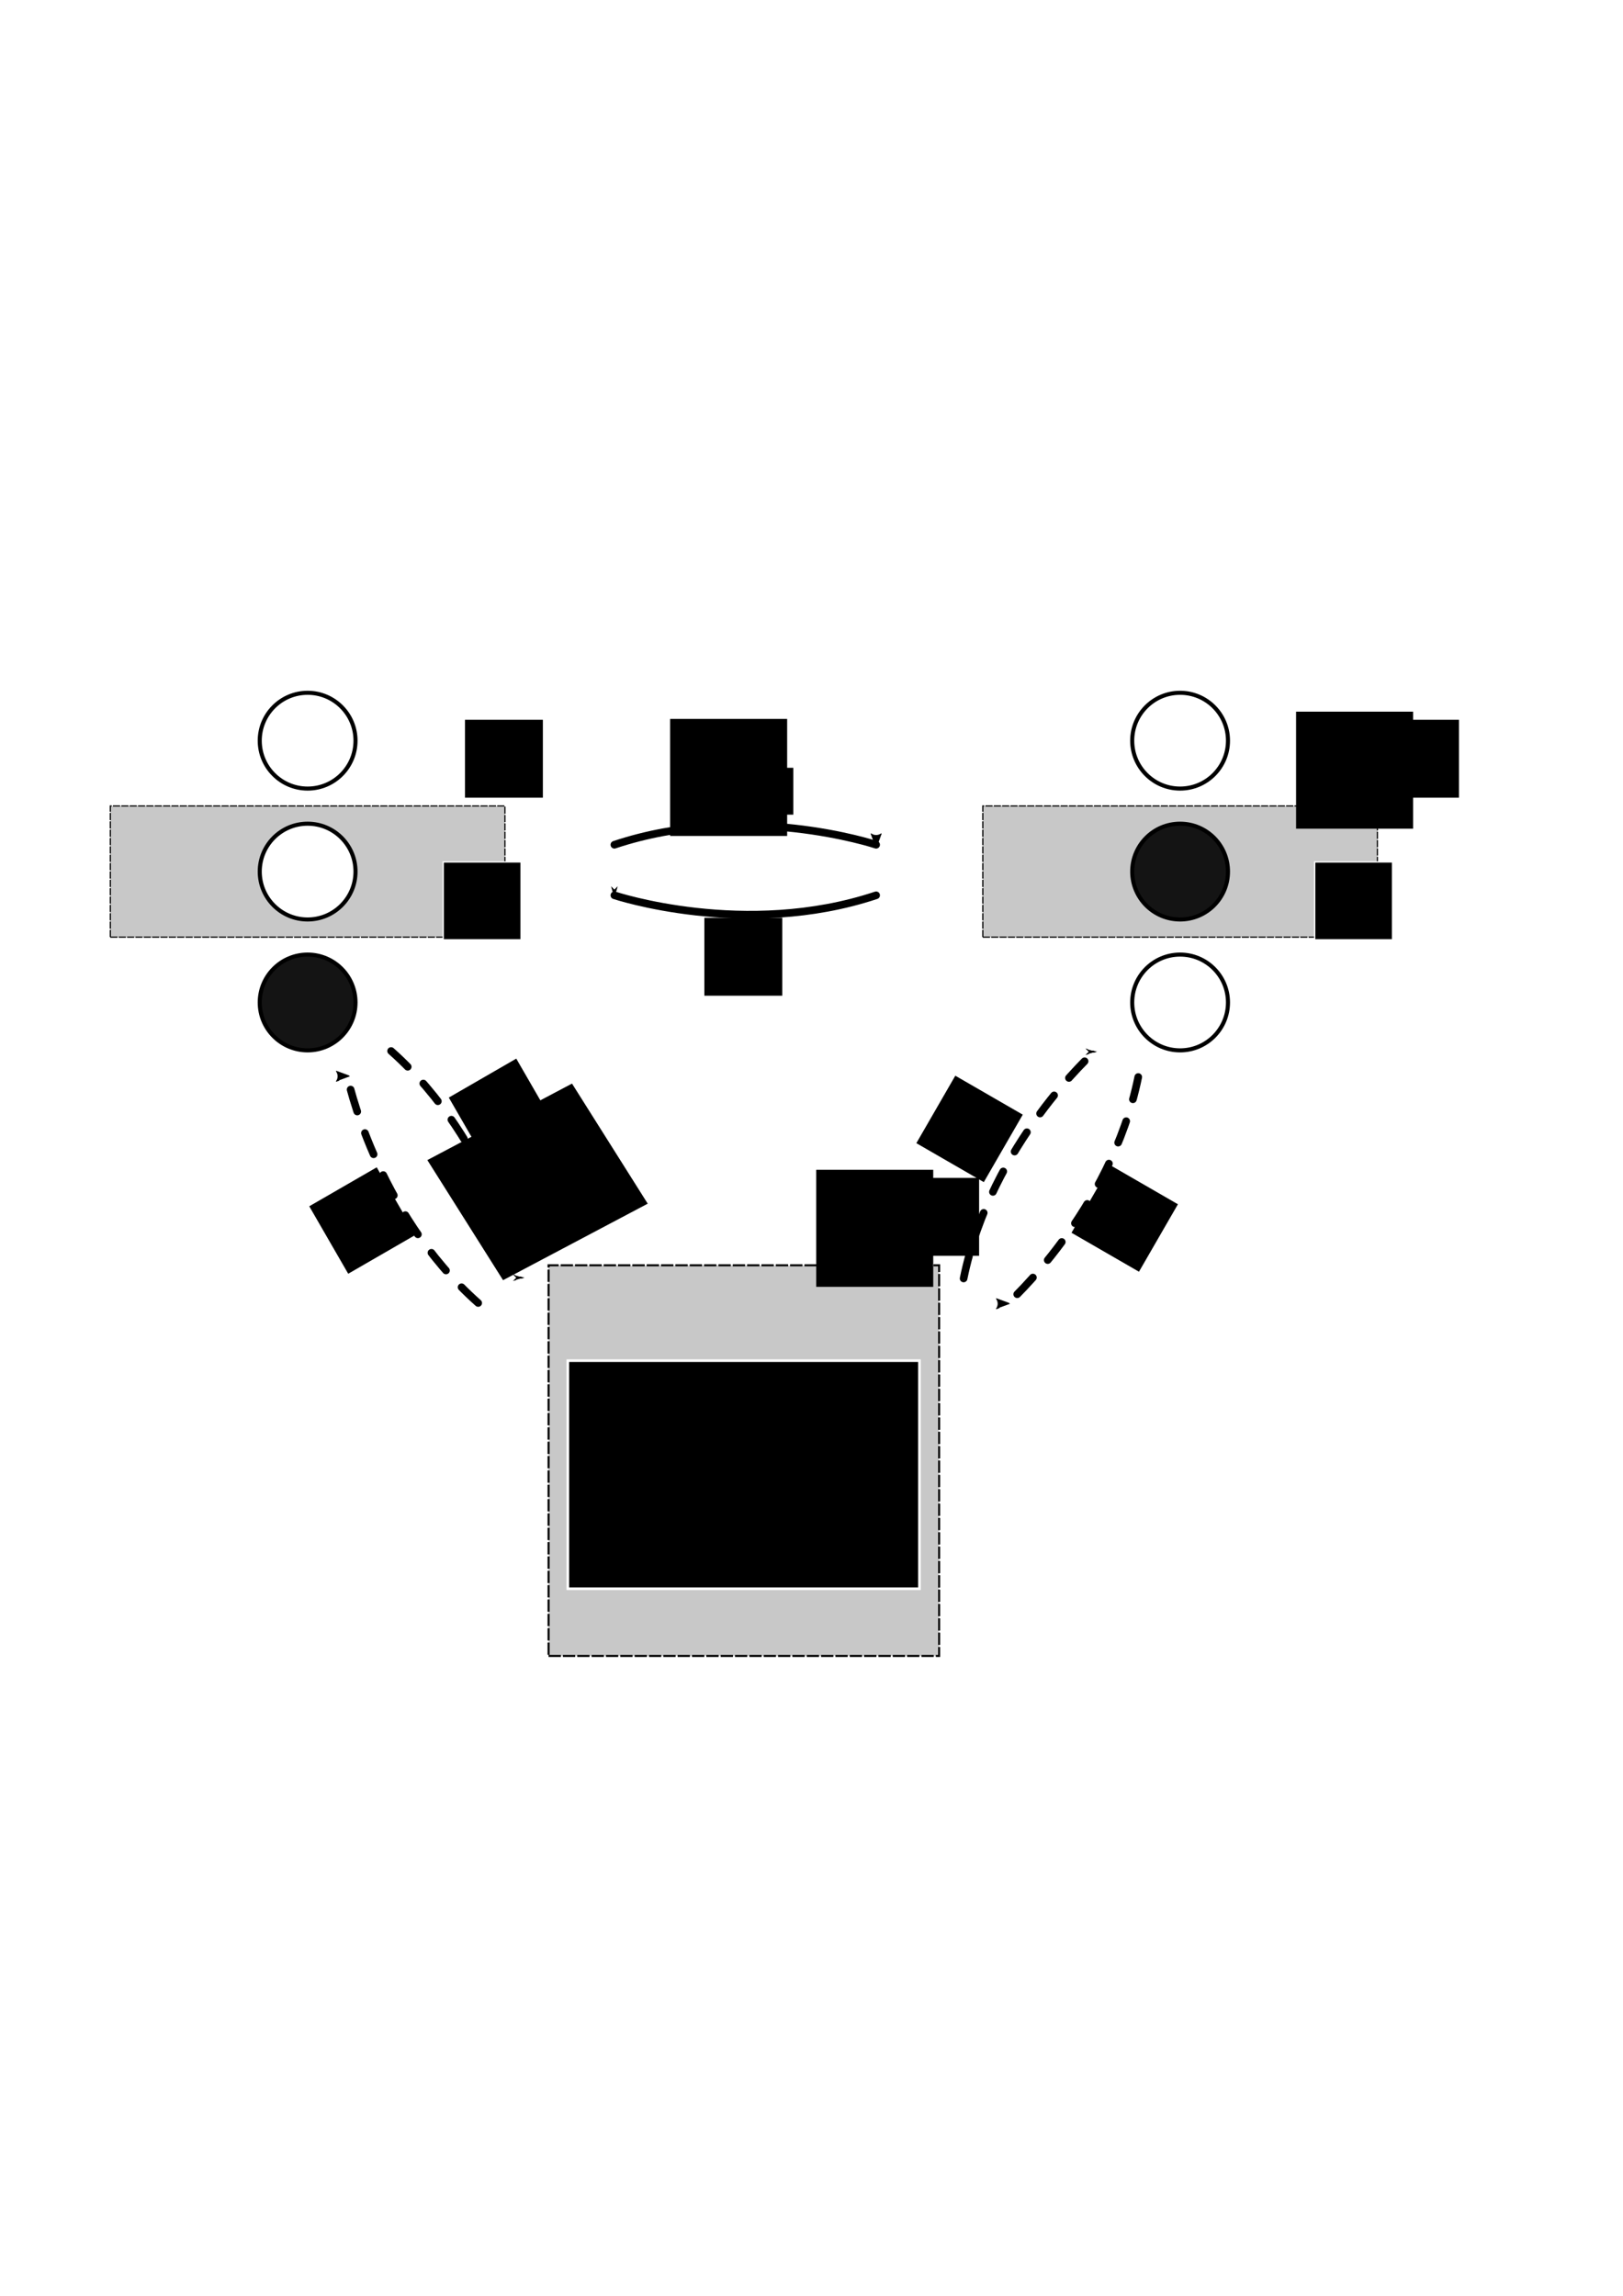 <?xml version="1.0" encoding="UTF-8" standalone="no"?>
<!-- Created with Inkscape (http://www.inkscape.org/) -->

<svg
   xmlns:dc="http://purl.org/dc/elements/1.1/"
   xmlns:cc="http://creativecommons.org/ns#"
   xmlns:rdf="http://www.w3.org/1999/02/22-rdf-syntax-ns#"
   xmlns:svg="http://www.w3.org/2000/svg"
   xmlns="http://www.w3.org/2000/svg"
   xmlns:sodipodi="http://sodipodi.sourceforge.net/DTD/sodipodi-0.dtd"
   xmlns:inkscape="http://www.inkscape.org/namespaces/inkscape"
   width="210mm"
   height="297mm"
   viewBox="0 0 744.094 1052.362"
   id="svg5022"
   version="1.1"
   inkscape:version="0.91 r13725"
   sodipodi:docname="ndDBwCycle.svg"
   inkscape:export-filename="/home/jhell/research/writingsPhD/graphical/ndDBwCycle.png"
   inkscape:export-xdpi="300"
   inkscape:export-ydpi="300">
  <defs
     id="defs5024">
    <marker
       inkscape:isstock="true"
       style="overflow:visible"
       id="marker4812"
       refX="0"
       refY="0"
       orient="auto"
       inkscape:stockid="Arrow1Mend"
       inkscape:collect="always">
      <path
         inkscape:connector-curvature="0"
         transform="matrix(-0.4,0,0,-0.4,-4,0)"
         style="fill:#000000;fill-opacity:1;fill-rule:evenodd;stroke:#000000;stroke-width:1pt;stroke-opacity:1"
         d="M 0,0 5,-5 -12.5,0 5,5 0,0 Z"
         id="path4814" />
    </marker>
    <marker
       inkscape:stockid="Arrow2Mend"
       orient="auto"
       refY="0"
       refX="0"
       id="Arrow2Mend"
       style="overflow:visible"
       inkscape:isstock="true"
       inkscape:collect="always">
      <path
         inkscape:connector-curvature="0"
         id="path5936"
         style="fill:#000000;fill-opacity:1;fill-rule:evenodd;stroke:#000000;stroke-width:0.625;stroke-linejoin:round;stroke-opacity:1"
         d="M 8.719,4.034 -2.207,0.016 8.719,-4.002 c -1.745,2.372 -1.735,5.617 -6e-7,8.035 z"
         transform="scale(-0.6,-0.6)" />
    </marker>
    <marker
       inkscape:stockid="Arrow1Mend"
       orient="auto"
       refY="0"
       refX="0"
       id="marker11209"
       style="overflow:visible"
       inkscape:isstock="true">
      <path
         inkscape:connector-curvature="0"
         id="path11211"
         d="M 0,0 5,-5 -12.5,0 5,5 0,0 Z"
         style="fill:#000000;fill-opacity:1;fill-rule:evenodd;stroke:#000000;stroke-width:1pt;stroke-opacity:1"
         transform="matrix(-0.4,0,0,-0.4,-4,0)" />
    </marker>
    <marker
       inkscape:isstock="true"
       style="overflow:visible"
       id="marker11759"
       refX="0"
       refY="0"
       orient="auto"
       inkscape:stockid="Arrow2Mend">
      <path
         inkscape:connector-curvature="0"
         transform="scale(-0.6,-0.6)"
         d="M 8.719,4.034 -2.207,0.016 8.719,-4.002 c -1.745,2.372 -1.735,5.617 -6e-7,8.035 z"
         style="fill:#000000;fill-opacity:1;fill-rule:evenodd;stroke:#000000;stroke-width:0.625;stroke-linejoin:round;stroke-opacity:1"
         id="path11761" />
    </marker>
    <marker
       inkscape:stockid="Arrow1Mend"
       orient="auto"
       refY="0"
       refX="0"
       id="marker11397"
       style="overflow:visible"
       inkscape:isstock="true">
      <path
         inkscape:connector-curvature="0"
         id="path11399"
         d="M 0,0 5,-5 -12.5,0 5,5 0,0 Z"
         style="fill:#000000;fill-opacity:1;fill-rule:evenodd;stroke:#000000;stroke-width:1pt;stroke-opacity:1"
         transform="matrix(-0.4,0,0,-0.4,-4,0)" />
    </marker>
    <marker
       inkscape:stockid="Arrow2Mend"
       orient="auto"
       refY="0"
       refX="0"
       id="marker11539"
       style="overflow:visible"
       inkscape:isstock="true">
      <path
         inkscape:connector-curvature="0"
         id="path11541"
         style="fill:#000000;fill-opacity:1;fill-rule:evenodd;stroke:#000000;stroke-width:0.625;stroke-linejoin:round;stroke-opacity:1"
         d="M 8.719,4.034 -2.207,0.016 8.719,-4.002 c -1.745,2.372 -1.735,5.617 -6e-7,8.035 z"
         transform="scale(-0.6,-0.6)" />
    </marker>
  </defs>
  <sodipodi:namedview
     id="base"
     pagecolor="#ffffff"
     bordercolor="#666666"
     borderopacity="1.0"
     inkscape:pageopacity="0.0"
     inkscape:pageshadow="2"
     inkscape:zoom="1.4"
     inkscape:cx="381.50483"
     inkscape:cy="604.92096"
     inkscape:document-units="px"
     inkscape:current-layer="layer1"
     showgrid="false"
     inkscape:window-width="1855"
     inkscape:window-height="1056"
     inkscape:window-x="65"
     inkscape:window-y="24"
     inkscape:window-maximized="1" />
  <g
     inkscape:label="Layer 1"
     inkscape:groupmode="layer"
     id="layer1">
    <g
       transform="translate(-38.963,117.157)"
       id="g4813">
      <path
         inkscape:connector-curvature="0"
         id="path6415"
         d="m 218.267,364.608 c 47.321,41.962 60,103.923 60,103.923"
         style="fill:none;fill-rule:evenodd;stroke:#000000;stroke-width:3.5;stroke-linecap:round;stroke-linejoin:miter;stroke-miterlimit:0.7;stroke-dasharray:10.5, 10.5;stroke-dashoffset:0;stroke-opacity:1;marker-end:url(#marker4812)" />
      <path
         style="fill:none;fill-rule:evenodd;stroke:#000000;stroke-width:3.5;stroke-linecap:round;stroke-linejoin:miter;stroke-miterlimit:0.7;stroke-dasharray:10.5, 10.5;stroke-dashoffset:0;stroke-opacity:1;marker-end:url(#Arrow2Mend)"
         d="m 258.2,480.116 c -47.321,-41.962 -60,-103.923 -60,-103.923"
         id="path6417"
         inkscape:connector-curvature="0" />
      <flowRoot
         transform="matrix(0.5,0.866,-0.866,0.5,249.809,335.633)"
         xml:space="preserve"
         id="flowRoot6419"
         style="font-style:normal;font-variant:normal;font-weight:normal;font-stretch:normal;font-size:29.759px;line-height:125%;font-family:'Latin Modern Roman';-inkscape-font-specification:'Latin Modern Roman, Normal';text-align:center;letter-spacing:0px;word-spacing:0px;writing-mode:lr-tb;text-anchor:middle;fill:#000000;fill-opacity:1;stroke:none;stroke-width:1px;stroke-linecap:butt;stroke-linejoin:miter;stroke-opacity:1"><flowRegion
           id="flowRegion6421"><rect
             id="rect6423"
             width="35.711"
             height="35.711"
             x="52.2"
             y="74.176"
             style="font-style:normal;font-variant:normal;font-weight:normal;font-stretch:normal;font-size:29.759px;line-height:125%;font-family:'Latin Modern Roman';-inkscape-font-specification:'Latin Modern Roman, Normal';text-align:center;writing-mode:lr-tb;text-anchor:middle" /></flowRegion><flowPara
           id="flowPara6425"
           style="font-style:normal;font-variant:normal;font-weight:normal;font-stretch:normal;font-size:29.759px;line-height:125%;font-family:'Latin Modern Roman';-inkscape-font-specification:'Latin Modern Roman, Normal';text-align:center;writing-mode:lr-tb;text-anchor:middle">1</flowPara></flowRoot>      <flowRoot
         xml:space="preserve"
         id="flowRoot6437"
         style="font-style:normal;font-variant:normal;font-weight:normal;font-stretch:normal;font-size:29.759px;line-height:125%;font-family:'Latin Modern Roman';-inkscape-font-specification:'Latin Modern Roman, Normal';text-align:center;letter-spacing:0px;word-spacing:0px;writing-mode:lr-tb;text-anchor:middle;fill:#000000;fill-opacity:1;stroke:none;stroke-width:1px;stroke-linecap:butt;stroke-linejoin:miter;stroke-opacity:1"
         transform="matrix(0.5,0.866,-0.866,0.5,242.653,326.874)"><flowRegion
           id="flowRegion6439"><rect
             id="rect6441"
             width="35.711"
             height="35.711"
             x="52.2"
             y="-7.967"
             style="font-style:normal;font-variant:normal;font-weight:normal;font-stretch:normal;font-size:29.759px;line-height:125%;font-family:'Latin Modern Roman';-inkscape-font-specification:'Latin Modern Roman, Normal';text-align:center;writing-mode:lr-tb;text-anchor:middle" /></flowRegion><flowPara
           id="flowPara4633">λ</flowPara></flowRoot>      <flowRoot
         xml:space="preserve"
         id="flowRoot6445"
         style="font-style:normal;font-variant:normal;font-weight:normal;font-stretch:normal;font-size:7.249px;line-height:125%;font-family:'Latin Modern Roman';-inkscape-font-specification:'Latin Modern Roman, Normal';text-align:start;letter-spacing:0px;word-spacing:0px;writing-mode:lr-tb;text-anchor:start;fill:#000000;fill-opacity:1;stroke:none;stroke-width:1px;stroke-linecap:butt;stroke-linejoin:miter;stroke-opacity:1"
         transform="matrix(1.352,2.144,-2.341,1.238,-16.651,-237.235)"><flowRegion
           id="flowRegion6447"><rect
             id="rect6449"
             width="25.674"
             height="28.33"
             x="274.527"
             y="22.768"
             style="font-style:normal;font-variant:normal;font-weight:normal;font-stretch:normal;font-size:7.249px;line-height:125%;font-family:'Latin Modern Roman';-inkscape-font-specification:'Latin Modern Roman, Normal';text-align:start;writing-mode:lr-tb;text-anchor:start" /></flowRegion><flowPara
           id="flowPara4635">m+1</flowPara></flowRoot>      <flowRoot
         xml:space="preserve"
         id="flowRoot11047"
         style="font-style:normal;font-variant:normal;font-weight:normal;font-stretch:normal;font-size:29.759px;line-height:125%;font-family:'Latin Modern Roman';-inkscape-font-specification:'Latin Modern Roman, Normal';text-align:center;letter-spacing:0px;word-spacing:0px;writing-mode:lr-tb;text-anchor:middle;fill:#000000;fill-opacity:1;stroke:none;stroke-width:1px;stroke-linecap:butt;stroke-linejoin:miter;stroke-opacity:1"
         transform="matrix(0.5,-0.866,0.866,0.5,439.882,456.041)"><flowRegion
           id="flowRegion11049"><rect
             id="rect11051"
             width="35.711"
             height="35.711"
             x="52.2"
             y="-7.967"
             style="font-style:normal;font-variant:normal;font-weight:normal;font-stretch:normal;font-size:29.759px;line-height:125%;font-family:'Latin Modern Roman';-inkscape-font-specification:'Latin Modern Roman, Normal';text-align:center;writing-mode:lr-tb;text-anchor:middle" /></flowRegion><flowPara
           id="flowPara11053"
           style="font-style:normal;font-variant:normal;font-weight:normal;font-stretch:normal;font-size:29.759px;line-height:125%;font-family:'Latin Modern Roman';-inkscape-font-specification:'Latin Modern Roman, Normal';text-align:center;writing-mode:lr-tb;text-anchor:middle">1</flowPara></flowRoot>      <path
         style="fill:none;fill-rule:evenodd;stroke:#000000;stroke-width:3.5;stroke-linecap:round;stroke-linejoin:miter;stroke-miterlimit:0.7;stroke-dasharray:10.5, 10.5;stroke-dashoffset:0;stroke-opacity:1;marker-end:url(#marker11209)"
         d="m 480.747,468.87 c 12.679,-61.962 60,-103.923 60,-103.923"
         id="path11055"
         inkscape:connector-curvature="0" />
      <path
         inkscape:connector-curvature="0"
         id="path11057"
         d="m 560.813,376.533 c -12.68,61.962 -60,103.923 -60,103.923"
         style="fill:none;fill-rule:evenodd;stroke:#000000;stroke-width:3.5;stroke-linecap:round;stroke-linejoin:miter;stroke-miterlimit:0.7;stroke-dasharray:10.5, 10.5;stroke-dashoffset:0;stroke-opacity:1;marker-end:url(#marker11759)" />
      <flowRoot
         style="font-style:normal;font-variant:normal;font-weight:normal;font-stretch:normal;font-size:29.759px;line-height:125%;font-family:'Latin Modern Roman';-inkscape-font-specification:'Latin Modern Roman, Normal';text-align:center;letter-spacing:0px;word-spacing:0px;writing-mode:lr-tb;text-anchor:middle;fill:#000000;fill-opacity:1;stroke:none;stroke-width:1px;stroke-linecap:butt;stroke-linejoin:miter;stroke-opacity:1"
         id="flowRoot11059"
         xml:space="preserve"
         transform="matrix(0.5,-0.866,0.866,0.5,439.882,456.041)"><flowRegion
           id="flowRegion11061"><rect
             style="font-style:normal;font-variant:normal;font-weight:normal;font-stretch:normal;font-size:29.759px;line-height:125%;font-family:'Latin Modern Roman';-inkscape-font-specification:'Latin Modern Roman, Normal';text-align:center;writing-mode:lr-tb;text-anchor:middle"
             y="74.176"
             x="52.2"
             height="35.711"
             width="35.711"
             id="rect11063" /></flowRegion><flowPara
           style="font-style:normal;font-variant:normal;font-weight:normal;font-stretch:normal;font-size:29.759px;line-height:125%;font-family:'Latin Modern Roman';-inkscape-font-specification:'Latin Modern Roman, Normal';text-align:center;writing-mode:lr-tb;text-anchor:middle"
           id="flowPara11065">1</flowPara></flowRoot>      <g
         transform="matrix(0,1,-1,0,1353.225,-156.788)"
         id="g11691">
        <path
           inkscape:connector-curvature="0"
           id="path11693"
           d="m 450.022,912.586 c 20,60 0,120 0,120"
           style="fill:none;fill-rule:evenodd;stroke:#000000;stroke-width:3.5;stroke-linecap:round;stroke-linejoin:miter;stroke-miterlimit:0.7;stroke-dasharray:none;stroke-dashoffset:0;stroke-opacity:1;marker-end:url(#marker11397)" />
        <path
           style="fill:none;fill-rule:evenodd;stroke:#000000;stroke-width:3.5;stroke-linecap:round;stroke-linejoin:miter;stroke-miterlimit:0.7;stroke-dasharray:none;stroke-dashoffset:0;stroke-opacity:1;marker-end:url(#marker11539)"
           d="m 426.851,1032.586 c -20,-60 0,-120 0,-120"
           id="path11695"
           inkscape:connector-curvature="0" />
      </g>
      <flowRoot
         style="font-style:normal;font-variant:normal;font-weight:normal;font-stretch:normal;font-size:29.759px;line-height:125%;font-family:'Latin Modern Roman';-inkscape-font-specification:'Latin Modern Roman, Normal';text-align:center;letter-spacing:0px;word-spacing:0px;writing-mode:lr-tb;text-anchor:middle;fill:#000000;fill-opacity:1;stroke:none;stroke-width:1px;stroke-linecap:butt;stroke-linejoin:miter;stroke-opacity:1"
         id="flowRoot11741"
         xml:space="preserve"
         transform="translate(309.691,229.372)"><flowRegion
           id="flowRegion11743"><rect
             style="font-style:normal;font-variant:normal;font-weight:normal;font-stretch:normal;font-size:29.759px;line-height:125%;font-family:'Latin Modern Roman';-inkscape-font-specification:'Latin Modern Roman, Normal';text-align:center;writing-mode:lr-tb;text-anchor:middle"
             y="74.176"
             x="52.2"
             height="35.711"
             width="35.711"
             id="rect11745" /></flowRegion><flowPara
           style="font-style:normal;font-variant:normal;font-weight:normal;font-stretch:normal;font-size:29.759px;line-height:125%;font-family:'Latin Modern Roman';-inkscape-font-specification:'Latin Modern Roman, Normal';text-align:center;writing-mode:lr-tb;text-anchor:middle"
           id="flowPara11747">1</flowPara></flowRoot>      <flowRoot
         transform="translate(199.945,138.601)"
         xml:space="preserve"
         id="flowRoot4637-0"
         style="font-style:normal;font-variant:normal;font-weight:normal;font-stretch:normal;font-size:29.759px;line-height:125%;font-family:'Latin Modern Roman';-inkscape-font-specification:'Latin Modern Roman, Normal';text-align:center;letter-spacing:0px;word-spacing:0px;writing-mode:lr-tb;text-anchor:middle;fill:#000000;fill-opacity:1;stroke:none;stroke-width:1px;stroke-linecap:butt;stroke-linejoin:miter;stroke-opacity:1"><flowRegion
           id="flowRegion4639-9"><rect
             id="rect4641-2"
             width="35.711"
             height="35.711"
             x="52.2"
             y="74.176"
             style="font-style:normal;font-variant:normal;font-weight:normal;font-stretch:normal;font-size:29.759px;line-height:125%;font-family:'Latin Modern Roman';-inkscape-font-specification:'Latin Modern Roman, Normal';text-align:center;writing-mode:lr-tb;text-anchor:middle" /></flowRegion><flowPara
           id="flowPara4669">p</flowPara></flowRoot>      <circle
         r="21.955"
         cy="342.362"
         cx="180"
         id="circle7840"
         style="fill:#141414;fill-opacity:1;fill-rule:evenodd;stroke:#000000;stroke-width:1.863;stroke-linecap:butt;stroke-linejoin:miter;stroke-miterlimit:4;stroke-dasharray:none;stroke-opacity:1" />
      <rect
         style="fill:#c8c8c8;fill-opacity:1;stroke:#000000;stroke-width:0.547;stroke-miterlimit:4;stroke-dasharray:3.283, 0.547;stroke-dashoffset:0;stroke-opacity:1"
         id="rect7844"
         width="180.903"
         height="60.134"
         x="89.549"
         y="-312.429"
         transform="scale(1,-1)" />
      <flowRoot
         transform="translate(189.95,203.764)"
         xml:space="preserve"
         id="flowRoot7846"
         style="font-style:normal;font-variant:normal;font-weight:normal;font-stretch:normal;font-size:29.759px;line-height:125%;font-family:'Latin Modern Roman';-inkscape-font-specification:'Latin Modern Roman, Normal';text-align:center;letter-spacing:0px;word-spacing:0px;writing-mode:lr-tb;text-anchor:middle;fill:#000000;fill-opacity:1;stroke:#ffffff;stroke-width:0.6;stroke-linecap:butt;stroke-linejoin:miter;stroke-miterlimit:4;stroke-dasharray:none;stroke-opacity:1"><flowRegion
           id="flowRegion7848"><rect
             id="rect7850"
             width="35.711"
             height="35.711"
             x="52.2"
             y="74.176"
             style="font-style:normal;font-variant:normal;font-weight:normal;font-stretch:normal;font-size:29.759px;line-height:125%;font-family:'Latin Modern Roman';-inkscape-font-specification:'Latin Modern Roman, Normal';text-align:center;writing-mode:lr-tb;text-anchor:middle;fill:#000000;fill-opacity:1;stroke:#ffffff;stroke-width:0.6;stroke-miterlimit:4;stroke-dasharray:none;stroke-opacity:1" /></flowRegion><flowPara
           id="flowPara7852">I</flowPara></flowRoot>      <circle
         r="21.955"
         cy="282.362"
         cx="180"
         id="circle7868"
         style="fill:#ffffff;fill-opacity:1;fill-rule:evenodd;stroke:#000000;stroke-width:1.863;stroke-linecap:butt;stroke-linejoin:miter;stroke-miterlimit:4;stroke-dasharray:none;stroke-opacity:1" />
      <circle
         style="fill:#ffffff;fill-opacity:1;fill-rule:evenodd;stroke:#000000;stroke-width:1.863;stroke-linecap:butt;stroke-linejoin:miter;stroke-miterlimit:4;stroke-dasharray:none;stroke-opacity:1"
         id="circle7905"
         cx="180"
         cy="222.362"
         r="21.955" />
      <g
         transform="translate(-211.171,190)"
         id="g11035">
        <rect
           transform="scale(1,-1)"
           y="-122.429"
           x="700.72"
           height="60.134"
           width="180.903"
           id="rect11019"
           style="fill:#c8c8c8;fill-opacity:1;stroke:#000000;stroke-width:0.547;stroke-miterlimit:4;stroke-dasharray:3.283, 0.547;stroke-dashoffset:0;stroke-opacity:1" />
        <circle
           style="fill:#ffffff;fill-opacity:1;fill-rule:evenodd;stroke:#000000;stroke-width:1.863;stroke-linecap:butt;stroke-linejoin:miter;stroke-miterlimit:4;stroke-dasharray:none;stroke-opacity:1"
           id="circle11021"
           cx="791.171"
           cy="152.362"
           r="21.955" />
        <flowRoot
           style="font-style:normal;font-variant:normal;font-weight:normal;font-stretch:normal;font-size:29.759px;line-height:125%;font-family:'Latin Modern Roman';-inkscape-font-specification:'Latin Modern Roman, Normal';text-align:center;letter-spacing:0px;word-spacing:0px;writing-mode:lr-tb;text-anchor:middle;fill:#000000;fill-opacity:1;stroke:#ffffff;stroke-width:0.6;stroke-linecap:butt;stroke-linejoin:miter;stroke-miterlimit:4;stroke-dasharray:none;stroke-opacity:1"
           id="flowRoot11023"
           xml:space="preserve"
           transform="translate(800.67,13.764)"><flowRegion
             id="flowRegion11025"><rect
               style="font-style:normal;font-variant:normal;font-weight:normal;font-stretch:normal;font-size:29.759px;line-height:125%;font-family:'Latin Modern Roman';-inkscape-font-specification:'Latin Modern Roman, Normal';text-align:center;writing-mode:lr-tb;text-anchor:middle;fill:#000000;fill-opacity:1;stroke:#ffffff;stroke-width:0.6;stroke-miterlimit:4;stroke-dasharray:none;stroke-opacity:1"
               y="74.176"
               x="52.2"
               height="35.711"
               width="35.711"
               id="rect11027" /></flowRegion><flowPara
             id="flowPara11029">I</flowPara></flowRoot>        <circle
           r="21.955"
           cy="32.362"
           cx="791.171"
           id="circle11031"
           style="fill:#ffffff;fill-opacity:1;fill-rule:evenodd;stroke:#000000;stroke-width:1.863;stroke-linecap:butt;stroke-linejoin:miter;stroke-miterlimit:4;stroke-dasharray:none;stroke-opacity:1" />
        <circle
           style="fill:#141414;fill-opacity:1;fill-rule:evenodd;stroke:#000000;stroke-width:1.863;stroke-linecap:butt;stroke-linejoin:miter;stroke-miterlimit:4;stroke-dasharray:none;stroke-opacity:1"
           id="circle11033"
           cx="791.171"
           cy="92.362"
           r="21.955" />
      </g>
      <rect
         style="fill:#c8c8c8;fill-opacity:1;stroke:#000000;stroke-width:0.939;stroke-miterlimit:4;stroke-dasharray:5.636, 0.939;stroke-dashoffset:0;stroke-opacity:1"
         id="rect11269"
         width="179.061"
         height="179.061"
         x="290.47"
         y="-641.893"
         transform="scale(1,-1)" />
      <flowRoot
         transform="matrix(5.766,0,0,5.766,-1523.796,-971.638)"
         style="font-style:normal;font-variant:normal;font-weight:bold;font-stretch:normal;font-size:6.2px;line-height:125%;font-family:'Latin Modern Sans';-inkscape-font-specification:'Latin Modern Sans, Bold';text-align:center;letter-spacing:0px;word-spacing:0px;writing-mode:lr-tb;text-anchor:middle;fill:#000000;fill-opacity:1;stroke:#ffffff;stroke-width:0.208;stroke-linecap:butt;stroke-linejoin:miter;stroke-miterlimit:4;stroke-dasharray:none;stroke-opacity:1"
         id="flowRoot7910"
         xml:space="preserve"><flowRegion
           id="flowRegion7912"><rect
             style="font-style:normal;font-variant:normal;font-weight:bold;font-stretch:normal;font-size:6.2px;line-height:125%;font-family:'Latin Modern Sans';-inkscape-font-specification:'Latin Modern Sans, Bold';text-align:center;writing-mode:lr-tb;text-anchor:middle;stroke:#ffffff;stroke-width:0.208;stroke-miterlimit:4;stroke-dasharray:none;stroke-opacity:1"
             y="256.362"
             x="316.178"
             height="18.131"
             width="27.96"
             id="rect7914" /></flowRegion><flowPara
           id="flowPara4774">Free</flowPara><flowPara
           id="flowPara4776">Particles</flowPara></flowRoot>      <g
         transform="translate(-277.702,176.11)"
         id="g11723">
        <flowRoot
           transform="translate(10.725,-4.1956587e-6)"
           xml:space="preserve"
           id="flowRoot11725"
           style="font-style:normal;font-variant:normal;font-weight:normal;font-stretch:normal;font-size:33.5px;line-height:125%;font-family:'Latin Modern Roman';-inkscape-font-specification:'Latin Modern Roman, Normal';text-align:center;letter-spacing:0px;word-spacing:0px;writing-mode:lr-tb;text-anchor:middle;fill:#000000;fill-opacity:1;stroke:none;stroke-width:1px;stroke-linecap:butt;stroke-linejoin:miter;stroke-opacity:1"><flowRegion
             id="flowRegion11727"><rect
               id="rect11729"
               width="53.645"
               height="53.645"
               x="613.178"
               y="36.276"
               style="font-style:normal;font-variant:normal;font-weight:normal;font-stretch:normal;font-size:33.5px;line-height:125%;font-family:'Latin Modern Roman';-inkscape-font-specification:'Latin Modern Roman, Normal';text-align:center;writing-mode:lr-tb;text-anchor:middle" /></flowRegion><flowPara
             id="flowPara11731">w</flowPara></flowRoot>        <flowRoot
           transform="translate(10.725,-4.1956587e-6)"
           xml:space="preserve"
           id="flowRoot11733"
           style="font-style:normal;font-variant:normal;font-weight:normal;font-stretch:normal;font-size:18.796px;line-height:125%;font-family:'Latin Modern Roman';-inkscape-font-specification:'Latin Modern Roman, Normal';text-align:start;letter-spacing:0px;word-spacing:0px;writing-mode:lr-tb;text-anchor:start;fill:#000000;fill-opacity:1;stroke:none;stroke-width:1px;stroke-linecap:butt;stroke-linejoin:miter;stroke-opacity:1"><flowRegion
             id="flowRegion11735"><rect
               id="rect11737"
               width="19.467"
               height="21.481"
               x="650.173"
               y="58.675"
               style="font-style:normal;font-variant:normal;font-weight:normal;font-stretch:normal;font-size:18.796px;line-height:125%;font-family:'Latin Modern Roman';-inkscape-font-specification:'Latin Modern Roman, Normal';text-align:start;writing-mode:lr-tb;text-anchor:start" /></flowRegion><flowPara
             id="flowPara11739">m</flowPara></flowRoot>      </g>
      <g
         id="g4730">
        <flowRoot
           transform="translate(619.945,138.601)"
           xml:space="preserve"
           id="flowRoot4710"
           style="font-style:normal;font-variant:normal;font-weight:normal;font-stretch:normal;font-size:29.759px;line-height:125%;font-family:'Latin Modern Roman';-inkscape-font-specification:'Latin Modern Roman, Normal';text-align:center;letter-spacing:0px;word-spacing:0px;writing-mode:lr-tb;text-anchor:middle;fill:#000000;fill-opacity:1;stroke:none;stroke-width:1px;stroke-linecap:butt;stroke-linejoin:miter;stroke-opacity:1"><flowRegion
             id="flowRegion4712"><rect
               id="rect4714"
               width="35.711"
               height="35.711"
               x="52.2"
               y="74.176"
               style="font-style:normal;font-variant:normal;font-weight:normal;font-stretch:normal;font-size:29.759px;line-height:125%;font-family:'Latin Modern Roman';-inkscape-font-specification:'Latin Modern Roman, Normal';text-align:center;writing-mode:lr-tb;text-anchor:middle" /></flowRegion><flowPara
             id="flowPara4716">p</flowPara></flowRoot>        <flowRoot
           transform="translate(20,172.782)"
           xml:space="preserve"
           id="flowRoot11725-0"
           style="font-style:normal;font-variant:normal;font-weight:normal;font-stretch:normal;font-size:33.5px;line-height:125%;font-family:'Latin Modern Roman';-inkscape-font-specification:'Latin Modern Roman, Normal';text-align:center;letter-spacing:0px;word-spacing:0px;writing-mode:lr-tb;text-anchor:middle;fill:#000000;fill-opacity:1;stroke:none;stroke-width:1px;stroke-linecap:butt;stroke-linejoin:miter;stroke-opacity:1"><flowRegion
             id="flowRegion11727-5"><rect
               id="rect11729-9"
               width="53.645"
               height="53.645"
               x="613.178"
               y="36.276"
               style="font-style:normal;font-variant:normal;font-weight:normal;font-stretch:normal;font-size:33.5px;line-height:125%;font-family:'Latin Modern Roman';-inkscape-font-specification:'Latin Modern Roman, Normal';text-align:center;writing-mode:lr-tb;text-anchor:middle" /></flowRegion><flowPara
             id="flowPara11731-4">w</flowPara></flowRoot>        <flowRoot
           transform="translate(15.54,172.782)"
           xml:space="preserve"
           id="flowRoot11733-6"
           style="font-style:normal;font-variant:normal;font-weight:normal;font-stretch:normal;font-size:18.796px;line-height:125%;font-family:'Latin Modern Roman';-inkscape-font-specification:'Latin Modern Roman, Normal';text-align:start;letter-spacing:0px;word-spacing:0px;writing-mode:lr-tb;text-anchor:start;fill:#000000;fill-opacity:1;stroke:none;stroke-width:1px;stroke-linecap:butt;stroke-linejoin:miter;stroke-opacity:1"><flowRegion
             id="flowRegion11735-9"><rect
               id="rect11737-2"
               width="19.467"
               height="21.481"
               x="650.173"
               y="58.675"
               style="font-style:normal;font-variant:normal;font-weight:normal;font-stretch:normal;font-size:18.796px;line-height:125%;font-family:'Latin Modern Roman';-inkscape-font-specification:'Latin Modern Roman, Normal';text-align:start;writing-mode:lr-tb;text-anchor:start" /></flowRegion><flowPara
             id="flowPara11739-2">m</flowPara></flowRoot>      </g>
      <g
         transform="translate(-220,210)"
         id="g4744">
        <flowRoot
           style="font-style:normal;font-variant:normal;font-weight:normal;font-stretch:normal;font-size:29.759px;line-height:125%;font-family:'Latin Modern Roman';-inkscape-font-specification:'Latin Modern Roman, Normal';text-align:center;letter-spacing:0px;word-spacing:0px;writing-mode:lr-tb;text-anchor:middle;fill:#000000;fill-opacity:1;stroke:none;stroke-width:1px;stroke-linecap:butt;stroke-linejoin:miter;stroke-opacity:1"
           id="flowRoot4746"
           xml:space="preserve"
           transform="translate(619.945,138.601)"><flowRegion
             id="flowRegion4748"><rect
               style="font-style:normal;font-variant:normal;font-weight:normal;font-stretch:normal;font-size:29.759px;line-height:125%;font-family:'Latin Modern Roman';-inkscape-font-specification:'Latin Modern Roman, Normal';text-align:center;writing-mode:lr-tb;text-anchor:middle"
               y="74.176"
               x="52.2"
               height="35.711"
               width="35.711"
               id="rect4750" /></flowRegion><flowPara
             id="flowPara4752">p</flowPara></flowRoot>        <flowRoot
           style="font-style:normal;font-variant:normal;font-weight:normal;font-stretch:normal;font-size:33.5px;line-height:125%;font-family:'Latin Modern Roman';-inkscape-font-specification:'Latin Modern Roman, Normal';text-align:center;letter-spacing:0px;word-spacing:0px;writing-mode:lr-tb;text-anchor:middle;fill:#000000;fill-opacity:1;stroke:none;stroke-width:1px;stroke-linecap:butt;stroke-linejoin:miter;stroke-opacity:1"
           id="flowRoot4754"
           xml:space="preserve"
           transform="translate(20,172.782)"><flowRegion
             id="flowRegion4756"><rect
               style="font-style:normal;font-variant:normal;font-weight:normal;font-stretch:normal;font-size:33.5px;line-height:125%;font-family:'Latin Modern Roman';-inkscape-font-specification:'Latin Modern Roman, Normal';text-align:center;writing-mode:lr-tb;text-anchor:middle"
               y="36.276"
               x="613.178"
               height="53.645"
               width="53.645"
               id="rect4758" /></flowRegion><flowPara
             id="flowPara4760">w</flowPara></flowRoot>        <flowRoot
           style="font-style:normal;font-variant:normal;font-weight:normal;font-stretch:normal;font-size:18.796px;line-height:125%;font-family:'Latin Modern Roman';-inkscape-font-specification:'Latin Modern Roman, Normal';text-align:start;letter-spacing:0px;word-spacing:0px;writing-mode:lr-tb;text-anchor:start;fill:#000000;fill-opacity:1;stroke:none;stroke-width:1px;stroke-linecap:butt;stroke-linejoin:miter;stroke-opacity:1"
           id="flowRoot4762"
           xml:space="preserve"
           transform="translate(15.54,172.782)"><flowRegion
             id="flowRegion4764"><rect
               style="font-style:normal;font-variant:normal;font-weight:normal;font-stretch:normal;font-size:18.796px;line-height:125%;font-family:'Latin Modern Roman';-inkscape-font-specification:'Latin Modern Roman, Normal';text-align:start;writing-mode:lr-tb;text-anchor:start"
               y="58.675"
               x="650.173"
               height="21.481"
               width="19.467"
               id="rect4766" /></flowRegion><flowPara
             id="flowPara4768">m</flowPara></flowRoot>      </g>
    </g>
  </g>
</svg>
